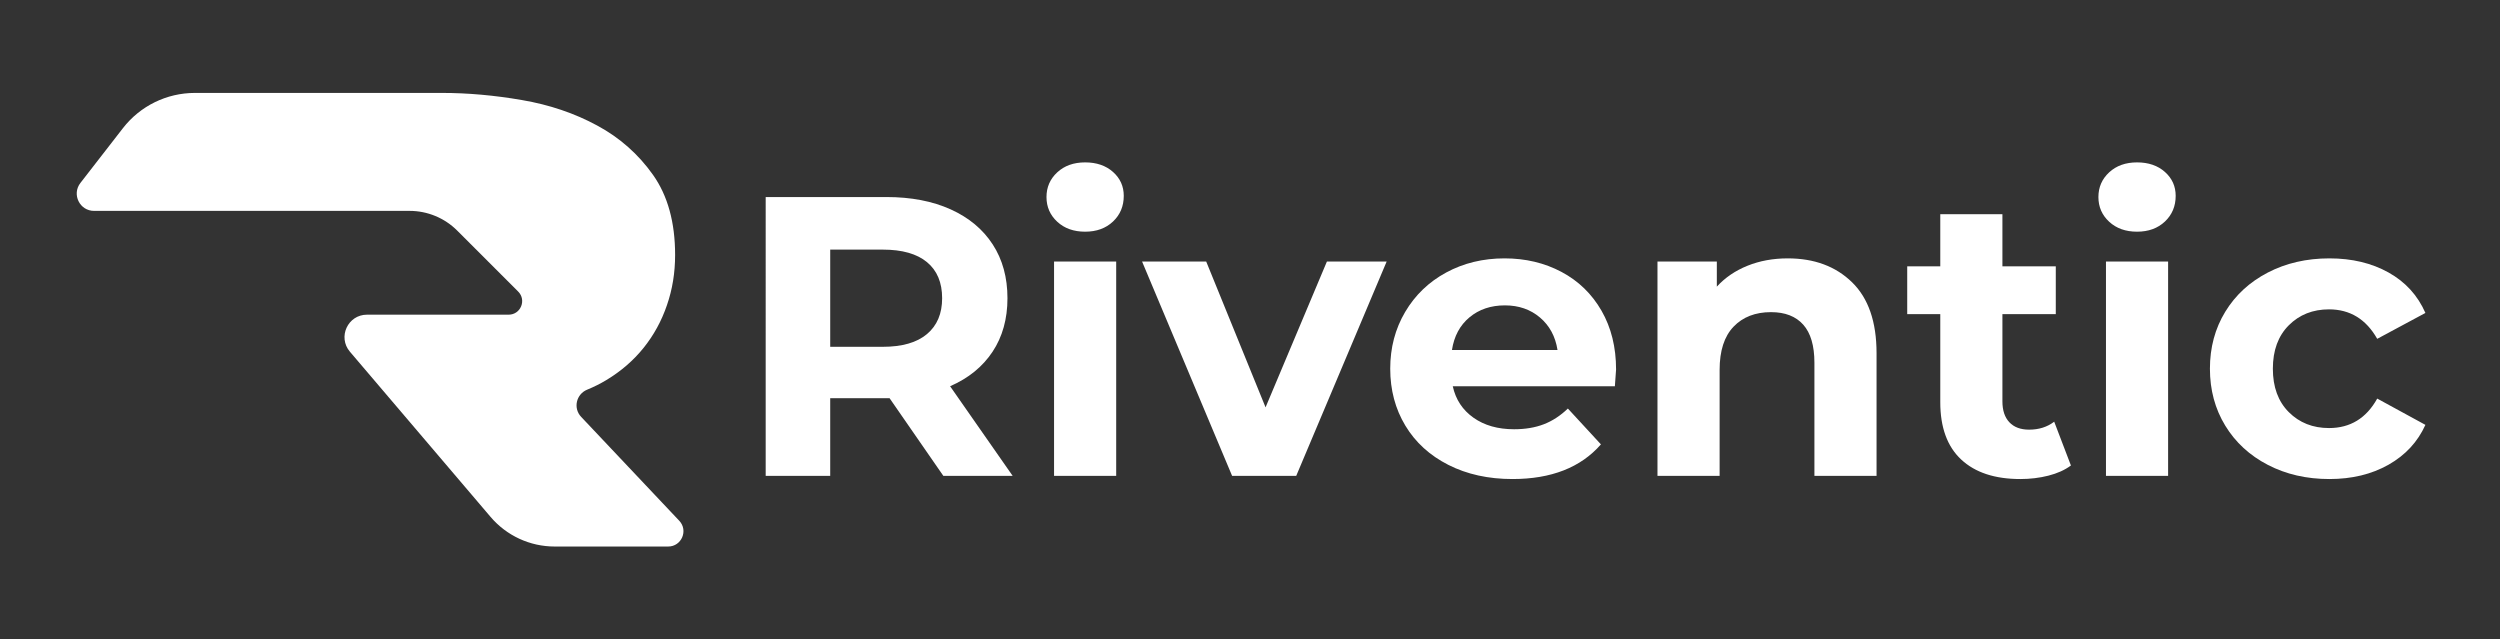 <?xml version="1.0" encoding="UTF-8"?>
<svg id="Layer_1" xmlns="http://www.w3.org/2000/svg" version="1.1" viewBox="0 0 2327.298 595.276">
  <rect x="0" y="0" width="2327.298" height="595.276" fill="#333333" stroke="none"/>
  <!-- Generator: Adobe Illustrator 29.6.0, SVG Export Plug-In . SVG Version: 2.1.1 Build 207)  -->
  <defs>
    <style>
      .st0 {
        fill: #fff;
      }
    </style>
  </defs>
  <g>
    <path class="st0" d="M878.165,442.979l-50.057-72.305h-55.248v72.305h-60.068V183.426h112.35c22.989,0,42.948,3.835,59.883,11.495,16.93,7.665,29.971,18.54,39.119,32.63,9.143,14.09,13.719,30.775,13.719,50.057s-4.635,35.909-13.904,49.871c-9.27,13.969-22.433,24.658-39.489,32.074l58.214,83.428h-64.518ZM862.963,244.05c-9.398-7.786-23.117-11.68-41.158-11.68h-48.944v90.472h48.944c18.041,0,31.761-3.951,41.158-11.865,9.392-7.908,14.09-19.032,14.09-33.371,0-14.582-4.698-25.77-14.09-33.557Z"/>
    <path class="st0" d="M984.206,206.415c-6.674-6.176-10.011-13.84-10.011-22.989,0-9.142,3.337-16.807,10.011-22.989,6.675-6.176,15.324-9.27,25.956-9.27,10.625,0,19.28,2.966,25.955,8.899,6.674,5.933,10.012,13.349,10.012,22.248,0,9.641-3.338,17.613-10.012,23.916-6.675,6.303-15.33,9.455-25.955,9.455-10.632,0-19.281-3.088-25.956-9.271ZM981.24,243.495h57.843v199.485h-57.843v-199.485Z"/>
    <path class="st0" d="M1290.849,243.495l-84.169,199.485h-59.697l-83.8-199.485h59.698l55.248,135.708,57.102-135.708h55.618Z"/>
    <path class="st0" d="M1503.311,359.552h-150.912c2.717,12.363,9.142,22.125,19.28,29.292,10.134,7.173,22.74,10.753,37.821,10.753,10.382,0,19.588-1.541,27.624-4.635,8.029-3.088,15.51-7.972,22.433-14.646l30.775,33.371c-18.788,21.506-46.227,32.26-82.315,32.26-22.496,0-42.398-4.387-59.697-13.163-17.306-8.773-30.654-20.95-40.046-36.523-9.396-15.573-14.09-33.244-14.09-53.023,0-19.524,4.635-37.137,13.904-52.837,9.271-15.694,21.999-27.931,38.192-36.708,16.186-8.771,34.298-13.163,54.32-13.163,19.524,0,37.201,4.206,53.023,12.606,15.816,8.407,28.238,20.458,37.265,36.152,9.021,15.701,13.534,33.927,13.534,54.692,0,.741-.371,5.933-1.112,15.573ZM1367.971,295.405c-8.898,7.415-14.339,17.554-16.314,30.405h98.26c-1.981-12.607-7.416-22.677-16.314-30.219-8.899-7.537-19.779-11.31-32.63-11.31-13.105,0-24.102,3.708-33.001,11.124Z"/>
    <path class="st0" d="M1724.115,262.775c15.202,14.832,22.803,36.835,22.803,66.001v114.204h-57.843v-105.305c0-15.816-3.465-27.624-10.383-35.411-6.923-7.786-16.935-11.679-30.033-11.679-14.589,0-26.205,4.514-34.855,13.534-8.656,9.026-12.979,22.433-12.979,40.23v98.631h-57.843v-199.485h55.248v23.359c7.659-8.4,17.178-14.89,28.551-19.467,11.367-4.571,23.852-6.859,37.449-6.859,24.716,0,44.681,7.416,59.884,22.247Z"/>
    <path class="st0" d="M1927.862,433.339c-5.689,4.206-12.67,7.358-20.949,9.455-8.285,2.098-16.999,3.152-26.141,3.152-23.731,0-42.085-6.055-55.062-18.169-12.979-12.109-19.467-29.907-19.467-53.395v-81.944h-30.775v-44.495h30.775v-48.574h57.844v48.574h49.685v44.495h-49.685v81.203c0,8.406,2.16,14.896,6.488,19.467,4.322,4.576,10.44,6.859,18.355,6.859,9.143,0,16.929-2.468,23.359-7.416l15.573,40.787Z"/>
    <path class="st0" d="M1963.457,206.415c-6.674-6.176-10.011-13.84-10.011-22.989,0-9.142,3.337-16.807,10.011-22.989,6.675-6.176,15.324-9.27,25.956-9.27,10.625,0,19.28,2.966,25.955,8.899,6.674,5.933,10.012,13.349,10.012,22.248,0,9.641-3.338,17.613-10.012,23.916-6.675,6.303-15.33,9.455-25.955,9.455-10.632,0-19.281-3.088-25.956-9.271ZM1960.491,243.495h57.843v199.485h-57.843v-199.485Z"/>
    <path class="st0" d="M2111.216,432.783c-16.935-8.773-30.161-20.95-39.675-36.523-9.519-15.573-14.275-33.244-14.275-53.023s4.757-37.449,14.275-53.022c9.514-15.573,22.74-27.746,39.675-36.523,16.929-8.771,36.024-13.163,57.287-13.163,21.008,0,39.362,4.392,55.062,13.163,15.695,8.777,27.126,21.32,34.299,37.636l-44.866,24.1c-10.382-18.29-25.341-27.438-44.865-27.438-15.081,0-27.566,4.948-37.45,14.832-9.89,9.89-14.832,23.359-14.832,40.416s4.942,30.532,14.832,40.417c9.884,9.89,22.369,14.831,37.45,14.831,19.773,0,34.727-9.143,44.865-27.439l44.866,24.473c-7.173,15.822-18.604,28.18-34.299,37.079-15.7,8.898-34.055,13.349-55.062,13.349-21.263,0-40.358-4.387-57.287-13.163Z"/>
  </g>
  <path class="st0" d="M621.996,508.774h-105.647c-22.957,0-44.758-10.07-59.64-27.549l-130.988-153.837c-11.555-13.571-1.911-34.449,15.913-34.449h131.847c11.224,0,16.846-13.571,8.909-21.508-18.916-18.916-37.832-37.833-56.749-56.749-11.758-11.758-27.706-18.364-44.335-18.364H87.576c-13.4,0-20.945-15.405-12.729-25.992l39.598-51.023c16.06-20.694,40.784-32.802,66.978-32.802h229.93c23.946,0,48.793,2.189,74.477,6.63,25.684,4.377,48.986,12.295,70.035,23.688,21.049,11.329,38.429,26.714,52.076,46.025,13.711,19.376,20.534,44.223,20.534,74.541,0,16.415-2.511,31.992-7.596,46.669-5.021,14.741-12.295,28.002-21.757,39.781-9.463,11.78-21.049,21.757-34.696,29.997-5.63,3.384-11.566,6.35-17.808,8.904-10.254,4.196-13.242,17.251-5.635,25.306l91.355,96.737c8.568,9.072,2.136,23.993-10.343,23.993Z"/>
</svg>